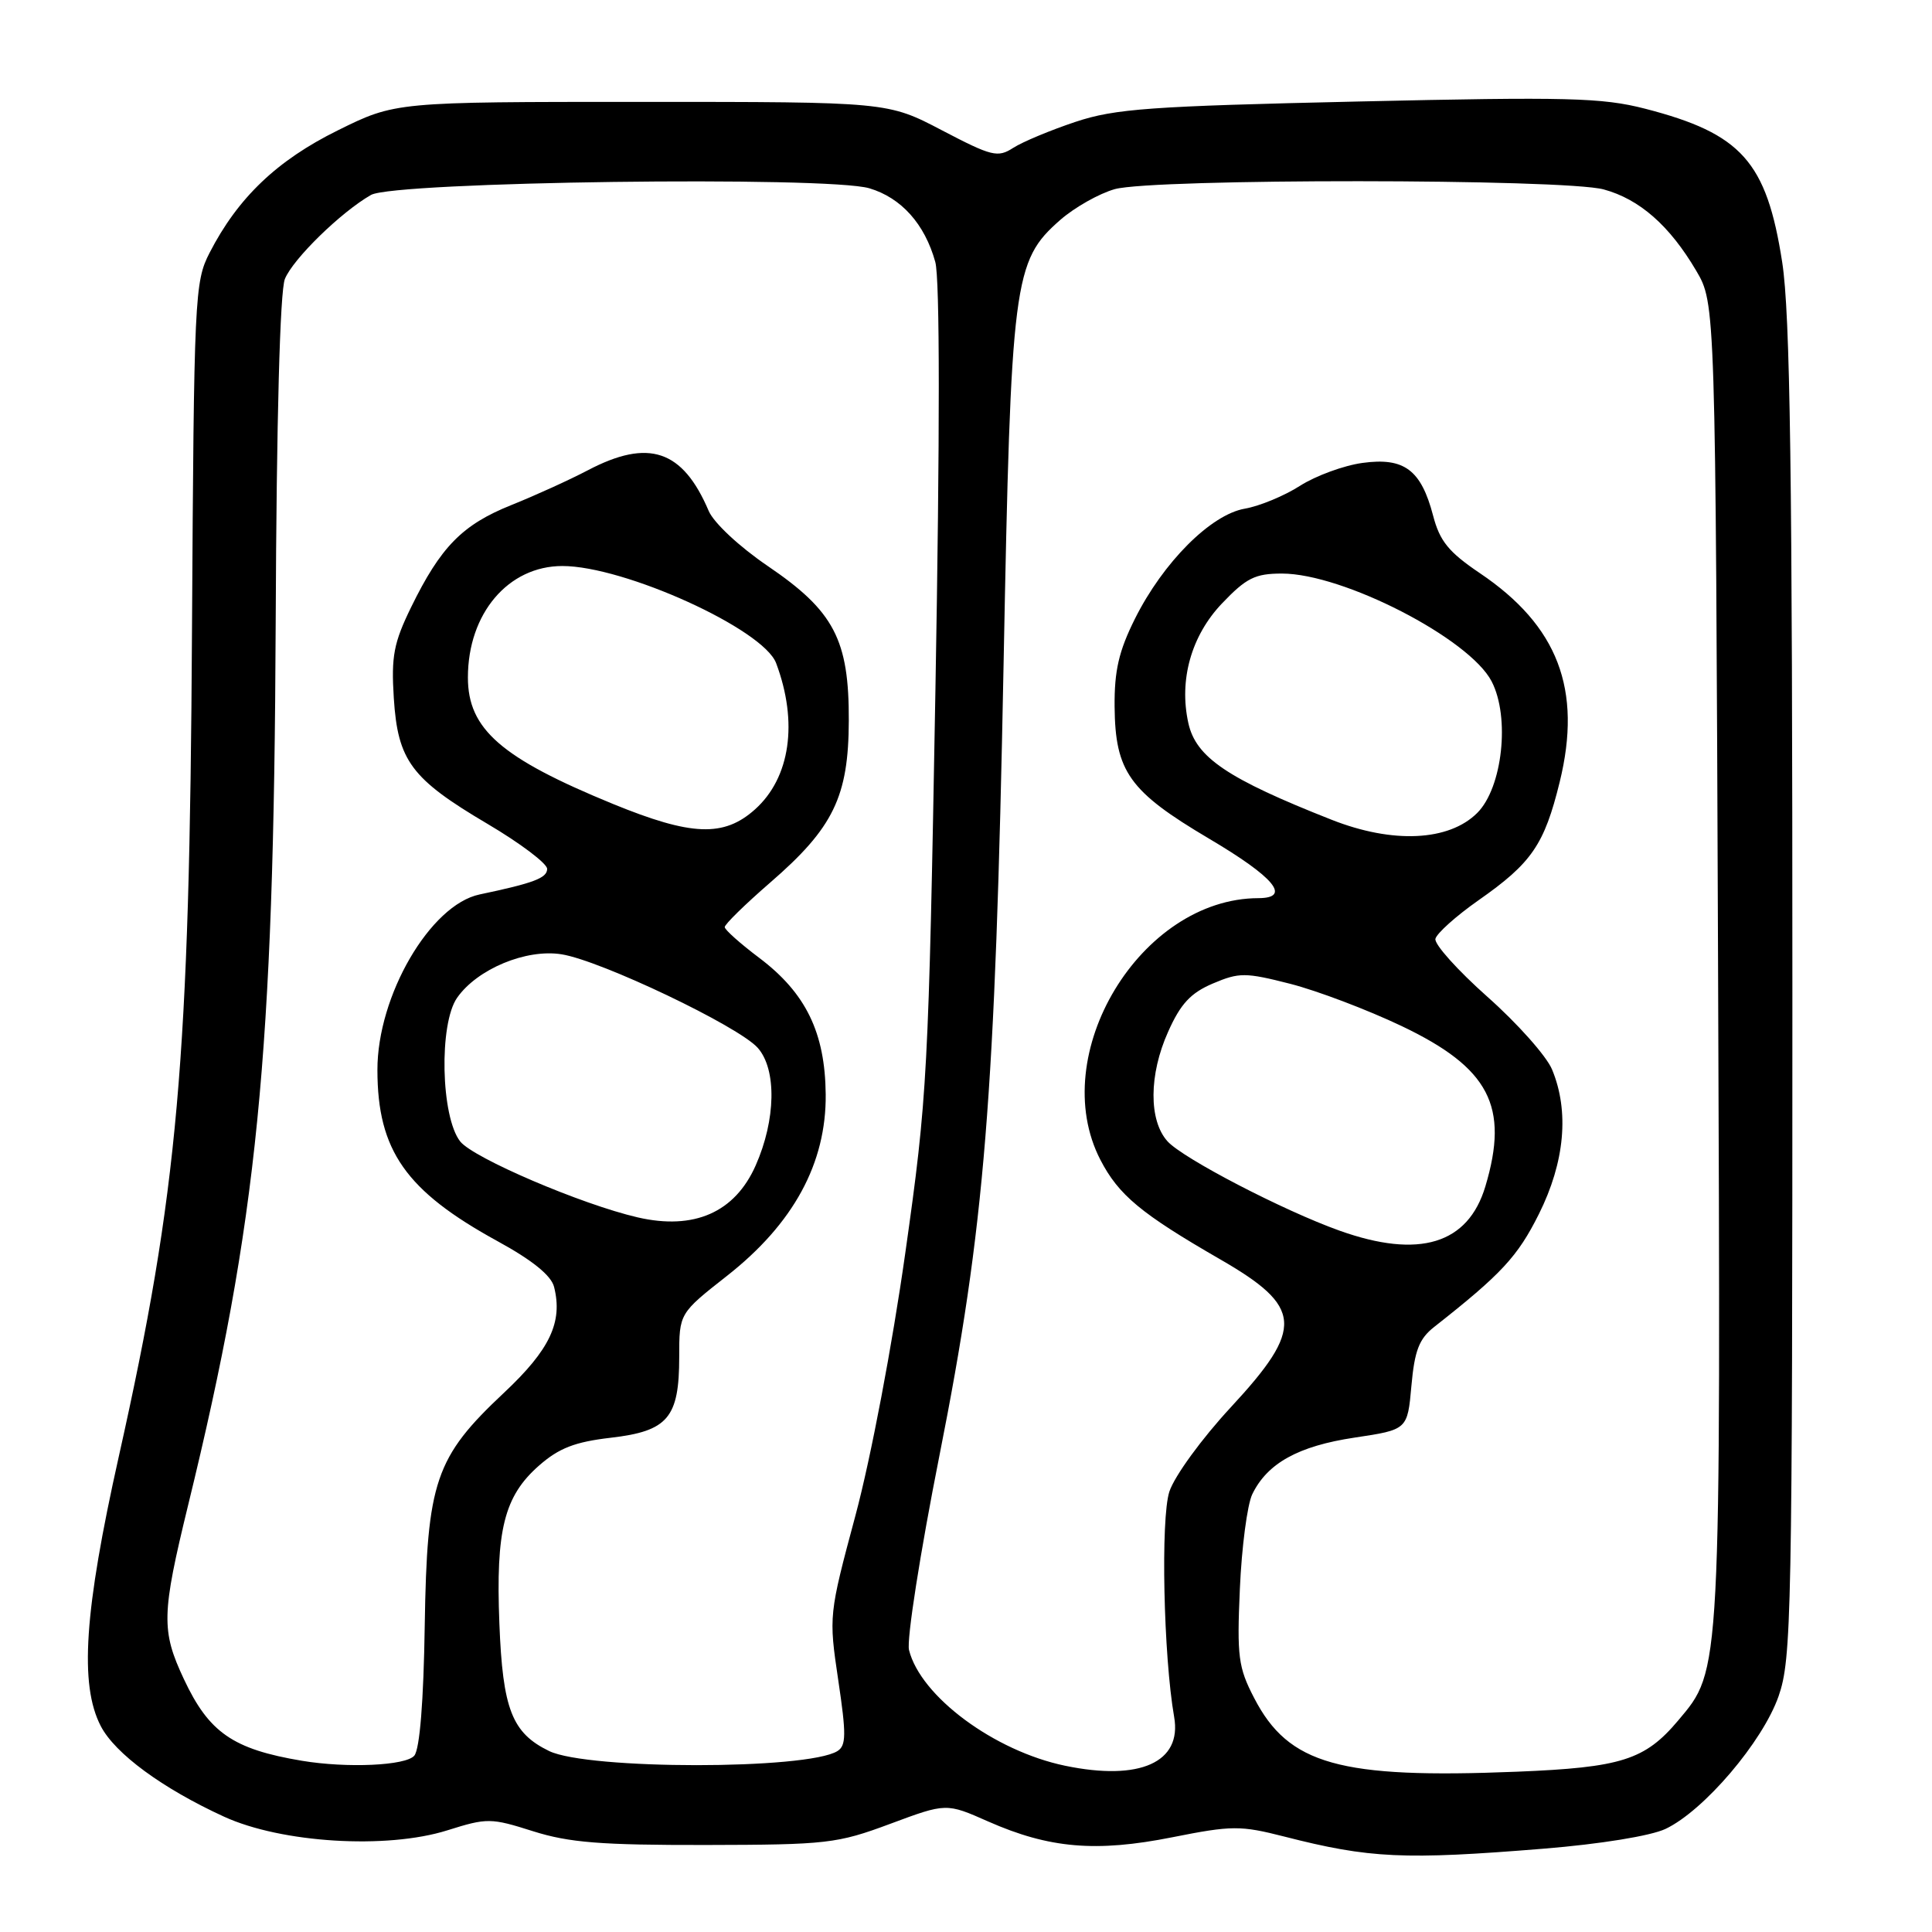<?xml version="1.0" encoding="UTF-8" standalone="no"?>
<!DOCTYPE svg PUBLIC "-//W3C//DTD SVG 1.1//EN" "http://www.w3.org/Graphics/SVG/1.1/DTD/svg11.dtd" >
<svg xmlns="http://www.w3.org/2000/svg" xmlns:xlink="http://www.w3.org/1999/xlink" version="1.1" viewBox="0 0 256 256">
 <g >
 <path fill="currentColor"
d=" M 204.54 244.96 C 212.07 244.35 218.75 243.26 220.69 242.34 C 225.78 239.93 233.56 230.79 235.67 224.76 C 237.39 219.81 237.50 214.27 237.50 131.50 C 237.50 62.46 237.21 41.61 236.15 34.74 C 234.08 21.41 230.77 17.70 217.97 14.40 C 212.28 12.94 207.69 12.82 180.00 13.45 C 152.40 14.07 147.76 14.40 142.50 16.15 C 139.20 17.25 135.49 18.80 134.26 19.59 C 132.20 20.92 131.42 20.72 124.82 17.27 C 117.62 13.50 117.62 13.50 85.01 13.50 C 52.39 13.50 52.39 13.50 44.75 17.28 C 36.71 21.25 31.52 26.20 27.77 33.50 C 25.79 37.34 25.70 39.29 25.44 83.50 C 25.12 140.69 23.60 157.84 15.74 193.00 C 11.16 213.48 10.51 223.22 13.35 228.71 C 15.24 232.36 21.51 236.97 29.69 240.72 C 37.31 244.21 51.23 245.06 59.27 242.53 C 64.55 240.87 65.03 240.87 70.64 242.65 C 75.41 244.16 79.66 244.49 93.50 244.47 C 109.57 244.44 110.91 244.29 117.95 241.67 C 125.39 238.90 125.39 238.90 130.95 241.36 C 139.02 244.92 145.22 245.46 155.32 243.45 C 163.26 241.87 164.35 241.87 170.20 243.36 C 181.48 246.25 186.05 246.46 204.54 244.96 Z  M 141.13 233.97 C 131.75 232.02 121.99 224.79 120.45 218.64 C 120.11 217.32 121.93 205.72 124.48 192.87 C 130.49 162.56 131.87 145.57 132.98 88.00 C 133.96 37.03 134.28 34.60 140.48 29.15 C 142.39 27.48 145.65 25.64 147.72 25.06 C 152.85 23.64 207.24 23.67 212.50 25.10 C 217.25 26.39 221.23 29.89 224.75 35.86 C 227.31 40.21 227.31 40.21 227.65 127.36 C 228.02 222.42 228.08 221.18 222.37 227.97 C 217.96 233.21 214.84 234.20 200.99 234.76 C 177.50 235.71 170.74 233.82 166.18 224.99 C 164.08 220.95 163.89 219.50 164.29 210.50 C 164.53 205.00 165.27 199.38 165.93 198.00 C 167.92 193.89 172.02 191.61 179.49 190.49 C 186.50 189.44 186.50 189.44 187.02 183.62 C 187.44 178.96 188.04 177.40 190.02 175.84 C 198.96 168.81 201.09 166.51 203.91 160.87 C 207.35 153.98 207.96 147.24 205.65 141.70 C 204.91 139.93 201.06 135.60 197.10 132.09 C 193.15 128.58 190.04 125.12 190.20 124.40 C 190.37 123.68 192.93 121.38 195.91 119.29 C 202.97 114.35 204.63 111.92 206.67 103.61 C 209.67 91.36 206.44 82.92 196.08 75.94 C 191.95 73.15 190.77 71.70 189.89 68.31 C 188.30 62.25 186.06 60.58 180.53 61.34 C 178.05 61.68 174.33 63.05 172.26 64.37 C 170.19 65.70 166.90 67.06 164.95 67.40 C 160.44 68.18 154.12 74.51 150.38 82.00 C 148.25 86.27 147.65 88.87 147.69 93.63 C 147.77 102.25 149.64 104.87 160.18 111.11 C 168.88 116.25 171.15 118.99 166.75 119.01 C 151.12 119.04 138.61 139.76 145.81 153.69 C 148.23 158.36 151.18 160.81 161.63 166.84 C 172.64 173.18 172.84 175.95 163.09 186.47 C 159.25 190.61 155.63 195.58 154.95 197.64 C 153.78 201.18 154.17 219.44 155.58 227.50 C 156.64 233.52 151.04 236.03 141.13 233.97 Z  M 40.00 233.31 C 30.87 231.78 27.69 229.58 24.37 222.50 C 21.35 216.07 21.40 213.91 24.92 199.47 C 34.13 161.78 36.29 140.01 36.53 82.50 C 36.64 55.50 37.10 38.56 37.75 36.96 C 38.84 34.29 45.20 28.09 49.16 25.83 C 52.27 24.06 109.64 23.30 115.20 24.95 C 119.43 26.21 122.54 29.69 123.93 34.71 C 124.54 36.92 124.55 57.46 123.95 91.34 C 123.04 142.53 122.89 145.30 119.96 166.00 C 118.23 178.25 115.39 193.21 113.36 200.78 C 109.82 213.97 109.81 214.11 111.07 222.61 C 112.15 229.84 112.13 231.30 110.96 232.03 C 106.92 234.52 77.90 234.51 72.76 232.02 C 67.84 229.63 66.61 226.48 66.17 215.12 C 65.68 202.72 66.81 198.25 71.42 194.20 C 74.06 191.88 76.18 191.06 80.92 190.51 C 88.51 189.63 90.00 187.87 90.00 179.79 C 90.00 174.03 90.00 174.03 96.34 169.05 C 105.15 162.13 109.50 154.12 109.41 145.00 C 109.33 136.82 106.78 131.58 100.60 126.92 C 98.10 125.04 96.05 123.21 96.03 122.85 C 96.01 122.49 98.72 119.84 102.05 116.95 C 110.43 109.70 112.44 105.56 112.47 95.50 C 112.51 84.76 110.52 80.97 101.73 75.00 C 97.98 72.45 94.59 69.29 93.91 67.71 C 90.46 59.60 85.95 58.08 77.90 62.31 C 75.48 63.58 70.91 65.66 67.74 66.93 C 61.26 69.53 58.39 72.45 54.47 80.47 C 52.17 85.18 51.83 86.96 52.18 92.49 C 52.71 100.81 54.49 103.20 64.60 109.17 C 68.94 111.73 72.50 114.42 72.50 115.13 C 72.50 116.34 70.74 117.01 63.55 118.52 C 57.01 119.89 49.99 131.94 50.01 141.79 C 50.02 152.45 53.77 157.80 65.92 164.46 C 70.55 166.99 73.04 169.01 73.42 170.53 C 74.59 175.19 72.87 178.83 66.80 184.53 C 57.66 193.10 56.58 196.28 56.28 215.38 C 56.13 225.44 55.62 231.75 54.90 232.63 C 53.79 233.96 46.00 234.31 40.00 233.31 Z  M 177.50 163.07 C 170.05 160.41 156.75 153.50 154.70 151.23 C 152.20 148.46 152.23 142.40 154.78 136.72 C 156.43 133.01 157.77 131.57 160.71 130.32 C 164.20 128.84 165.01 128.84 171.00 130.37 C 174.57 131.29 181.20 133.80 185.73 135.96 C 197.35 141.50 200.00 146.59 196.82 157.20 C 194.53 164.86 188.04 166.83 177.50 163.07 Z  M 84.50 161.31 C 77.06 159.59 62.72 153.45 60.98 151.25 C 58.41 147.98 58.15 135.66 60.57 132.21 C 63.23 128.40 69.72 125.70 74.41 126.45 C 79.60 127.27 97.88 135.99 100.41 138.85 C 102.93 141.70 102.81 148.38 100.13 154.43 C 97.38 160.65 91.97 163.03 84.50 161.31 Z  M 176.44 108.62 C 162.64 103.18 158.46 100.36 157.46 95.80 C 156.20 90.09 157.85 84.24 161.91 79.97 C 165.14 76.58 166.30 76.00 169.87 76.00 C 177.97 76.00 194.71 84.61 197.65 90.29 C 200.11 95.04 199.09 104.36 195.75 107.71 C 191.99 111.47 184.55 111.82 176.44 108.62 Z  M 81.23 106.53 C 66.40 100.45 62.00 96.62 62.00 89.77 C 62.00 81.30 67.34 75.00 74.52 75.00 C 82.74 75.00 101.15 83.36 102.84 87.87 C 105.78 95.70 104.72 103.06 100.04 107.25 C 95.91 110.95 91.62 110.78 81.23 106.53 Z "/>
</g>
</svg>